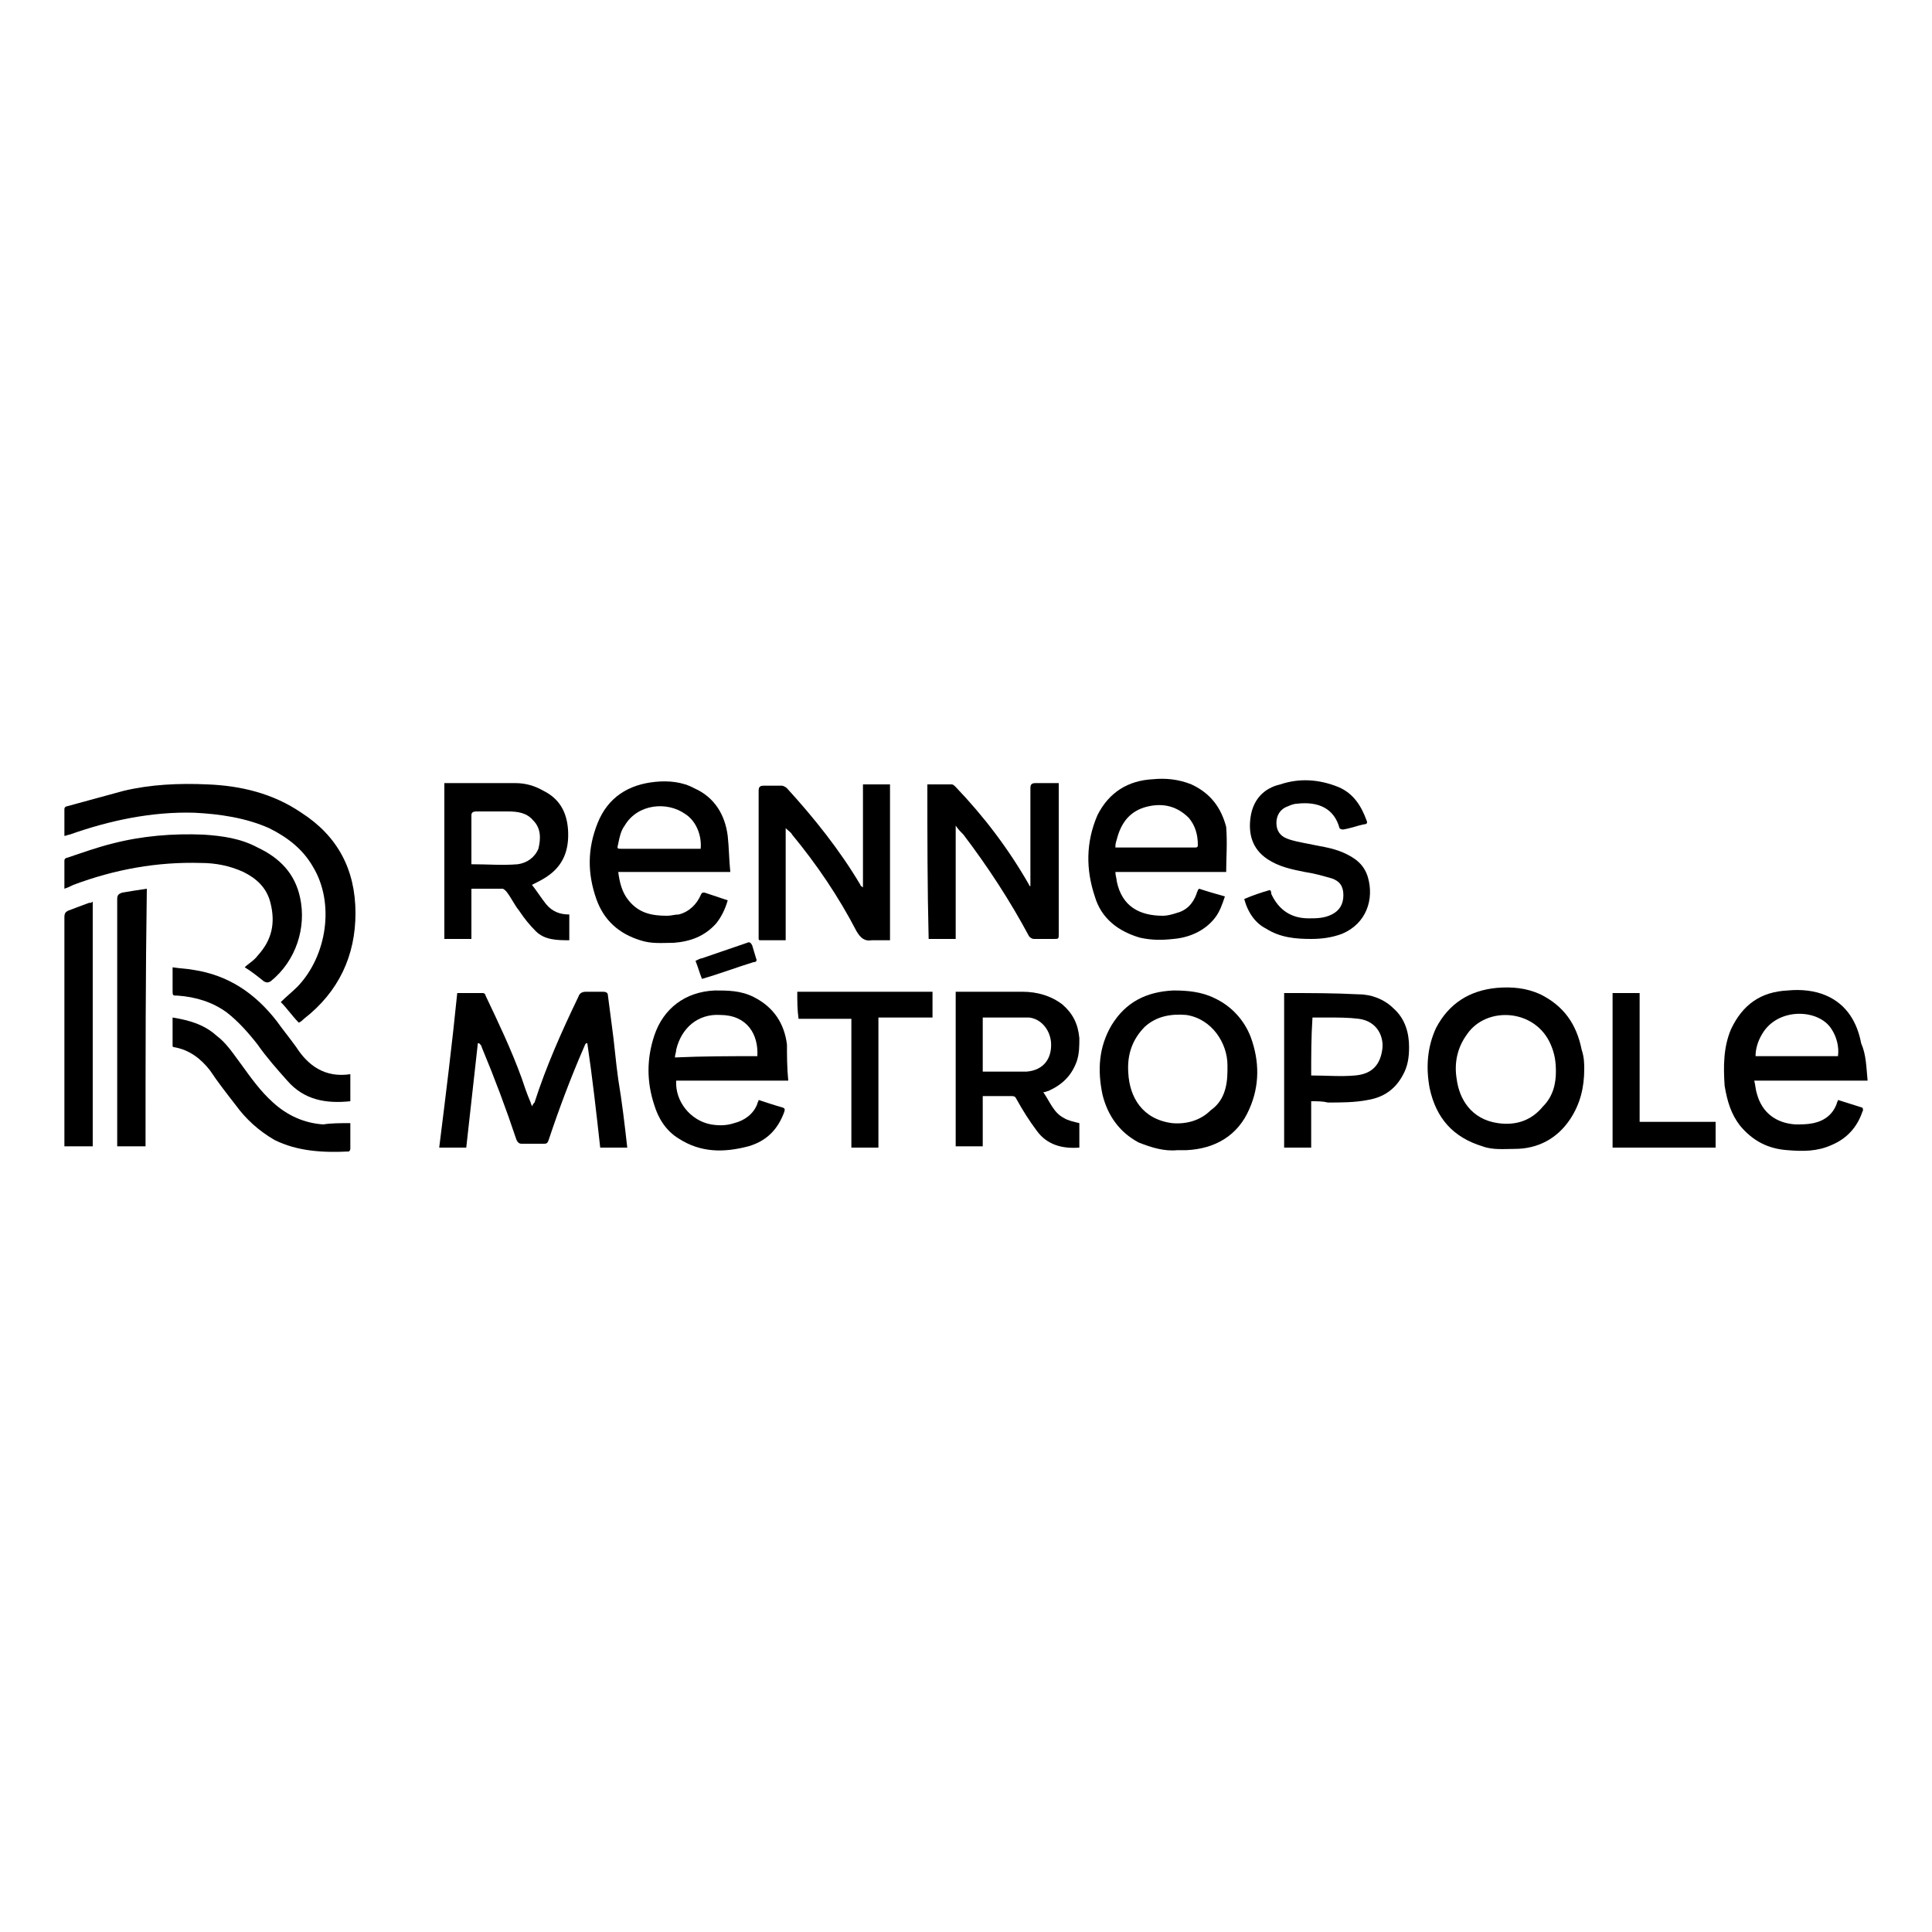 <?xml version="1.0" encoding="utf-8"?>
<!-- Generator: Adobe Illustrator 26.3.1, SVG Export Plug-In . SVG Version: 6.00 Build 0)  -->
<svg version="1.1" id="Calque_1" xmlns="http://www.w3.org/2000/svg" xmlns:xlink="http://www.w3.org/1999/xlink" x="0px" y="0px"
	 viewBox="0 0 150 150" style="enable-background:new 0 0 150 150;" xml:space="preserve">
<g>
	<path d="M48.7,89.1c-0.7,0-1.4,0-2.1,0c-0.3-2.7-0.6-5.4-1-8.1c0,0,0,0-0.1,0c-0.1,0.1-0.1,0.2-0.2,0.4c-1,2.3-1.9,4.7-2.7,7.1
		c-0.1,0.3-0.2,0.3-0.4,0.3c-0.6,0-1.2,0-1.7,0c-0.2,0-0.3-0.1-0.4-0.3c-0.8-2.4-1.7-4.8-2.7-7.2c0-0.1-0.1-0.2-0.2-0.3
		c0,0-0.1,0-0.1,0c-0.3,2.7-0.6,5.4-0.9,8.1c-0.7,0-1.4,0-2.1,0c0.5-4,1-8,1.4-12c0.7,0,1.3,0,2,0c0.1,0,0.2,0.1,0.2,0.2
		c1,2.1,2,4.2,2.8,6.4c0.2,0.6,0.4,1.2,0.7,1.9c0,0.1,0.1,0.2,0.1,0.3c0.1-0.2,0.1-0.2,0.2-0.3c0.9-2.8,2.1-5.5,3.4-8.2
		c0.1-0.3,0.3-0.4,0.6-0.4c0.4,0,0.9,0,1.3,0c0.3,0,0.4,0.1,0.4,0.3c0.1,0.8,0.2,1.5,0.3,2.3c0.2,1.4,0.3,2.8,0.5,4.2
		C48.3,85.6,48.5,87.3,48.7,89.1z"/>
	<path d="M5,64.9c0-0.7,0-1.4,0-2.1c0-0.1,0.1-0.2,0.2-0.2c1.5-0.4,2.9-0.8,4.4-1.2c2.1-0.5,4.3-0.6,6.5-0.5
		c2.6,0.1,5.1,0.7,7.3,2.2c2.8,1.8,4.2,4.4,4.2,7.8c0,3.3-1.3,6.1-4,8.2c-0.1,0.1-0.2,0.2-0.4,0.3c-0.5-0.5-0.9-1.1-1.4-1.6
		c0.4-0.4,0.9-0.8,1.3-1.2c2.3-2.4,2.9-6.5,1.2-9.3c-0.8-1.4-2-2.3-3.4-3c-1.8-0.8-3.8-1.1-5.8-1.2c-3.3-0.1-6.6,0.6-9.7,1.7
		c-0.1,0-0.3,0.1-0.4,0.1C5.1,64.9,5.1,64.9,5,64.9z"/>
	<path d="M95.2,67.7c-2.9,0-5.7,0-8.6,0c0,0.3,0.1,0.5,0.1,0.7c0.4,2,1.8,2.7,3.6,2.7c0.3,0,0.7-0.1,1-0.2c0.8-0.2,1.3-0.7,1.6-1.5
		c0-0.1,0.1-0.2,0.1-0.3c0,0,0,0,0.1-0.1c0.6,0.2,1.3,0.4,2,0.6c-0.2,0.6-0.4,1.2-0.8,1.7c-0.8,1-2,1.5-3.2,1.6
		c-0.9,0.1-1.7,0.1-2.6-0.1c-1.7-0.5-3-1.5-3.5-3.2c-0.7-2.1-0.7-4.2,0.2-6.3c0.9-1.8,2.4-2.7,4.3-2.8c1-0.1,2,0,3,0.4
		c1.5,0.7,2.3,1.8,2.7,3.3C95.3,65.5,95.2,66.6,95.2,67.7z M86.6,65.8c0.1,0,0.1,0,0.2,0c2,0,4,0,6,0c0.2,0,0.2-0.1,0.2-0.2
		c0-0.8-0.2-1.5-0.7-2.1c-1-1-2.2-1.2-3.5-0.8c-1.2,0.4-1.8,1.3-2.1,2.5C86.6,65.5,86.6,65.6,86.6,65.8z"/>
	<path d="M61.2,83.9c-3,0-5.8,0-8.7,0c-0.1,1.6,1.1,3.1,2.7,3.4c0.6,0.1,1.2,0.1,1.8-0.1c0.8-0.2,1.5-0.7,1.8-1.5
		c0-0.1,0.1-0.2,0.1-0.3c0.6,0.2,1.2,0.4,1.9,0.6c0.2,0.1,0.1,0.2,0.1,0.3c-0.5,1.4-1.4,2.3-2.8,2.7c-1.9,0.5-3.7,0.5-5.4-0.6
		c-1-0.6-1.6-1.6-1.9-2.6c-0.6-1.8-0.6-3.6,0-5.4c0.7-2.1,2.4-3.4,4.7-3.5c1,0,2,0,3,0.5c1.6,0.8,2.4,2.1,2.6,3.7
		C61.1,81.9,61.1,82.9,61.2,83.9z M58.8,82c0.1-1.7-0.8-3.2-2.9-3.2c-1.7-0.1-3,1-3.4,2.7c0,0.2-0.1,0.4-0.1,0.6
		C54.6,82,56.7,82,58.8,82z"/>
	<path d="M145,83.9c-3,0-5.8,0-8.8,0c0.1,0.4,0.1,0.7,0.2,1c0.4,1.5,1.5,2.3,3,2.4c0.5,0,0.9,0,1.4-0.1c0.9-0.2,1.5-0.7,1.8-1.5
		c0-0.1,0.1-0.2,0.1-0.3c0.6,0.2,1.3,0.4,1.9,0.6c0,0,0.1,0.2,0,0.3c-0.4,1.2-1.2,2.1-2.4,2.6c-1.1,0.5-2.2,0.5-3.4,0.4
		c-1.5-0.1-2.7-0.7-3.7-1.9c-0.7-0.9-1-1.9-1.2-3.1c-0.1-1.5-0.1-3,0.5-4.4c0.9-1.9,2.3-2.9,4.4-3c1-0.1,2.1,0,3,0.4
		c1.6,0.7,2.4,2.1,2.7,3.7C144.9,81.9,144.9,82.9,145,83.9z M142.7,82c0.1-0.7-0.1-1.5-0.5-2.1c-1-1.6-4.2-1.7-5.4,0.4
		c-0.3,0.5-0.5,1.1-0.5,1.7C138.5,82,140.6,82,142.7,82z"/>
	<path d="M69.1,60.9c0,4,0,8,0,12.1c-0.5,0-0.9,0-1.4,0c-0.6,0.1-0.9-0.2-1.2-0.7c-1.4-2.7-3.1-5.2-5-7.5c-0.1-0.2-0.3-0.3-0.5-0.5
		c0,2.9,0,5.8,0,8.7c-0.7,0-1.3,0-2,0c-0.1,0-0.1-0.1-0.1-0.1c0-0.1,0-0.2,0-0.2c0-3.8,0-7.5,0-11.3c0-0.3,0.1-0.4,0.4-0.4
		c0.5,0,1,0,1.4,0c0.1,0,0.3,0.1,0.4,0.2c2.1,2.3,4.1,4.8,5.7,7.5c0,0.1,0.1,0.1,0.2,0.2c0-2.7,0-5.3,0-8
		C67.7,60.9,68.4,60.9,69.1,60.9z"/>
	<path d="M56.7,67.7c-2.9,0-5.8,0-8.7,0c0.1,0.8,0.3,1.6,0.8,2.2c0.8,1,1.8,1.2,3,1.2c0.3,0,0.6-0.1,0.9-0.1
		c0.8-0.2,1.4-0.8,1.7-1.5c0.1-0.2,0.1-0.2,0.3-0.2c0.6,0.2,1.2,0.4,1.8,0.6c-0.2,0.7-0.5,1.3-0.9,1.8c-0.9,1-2,1.4-3.3,1.5
		c-0.9,0-1.7,0.1-2.6-0.2c-1.6-0.5-2.8-1.5-3.4-3.2c-0.7-2-0.7-3.9,0.1-5.9c0.8-2,2.4-3,4.5-3.2c1-0.1,2.1,0,3,0.5
		c1.6,0.7,2.4,2.1,2.6,3.7C56.6,65.8,56.6,66.7,56.7,67.7z M54.4,65.9c0.1-1.1-0.4-2.2-1.2-2.7c-1.4-1-3.7-0.8-4.7,0.9
		c-0.3,0.4-0.4,0.9-0.5,1.4c-0.1,0.4-0.1,0.4,0.3,0.4c1.6,0,3.1,0,4.7,0C53.5,65.9,54,65.9,54.4,65.9z"/>
	<path d="M72,60.9c0.6,0,1.3,0,1.9,0c0.1,0,0.2,0.1,0.3,0.2c2.2,2.3,4.1,4.8,5.7,7.6c0,0.1,0.1,0.1,0.1,0.1c0-0.1,0-0.2,0-0.3
		c0-2.4,0-4.8,0-7.3c0-0.3,0.1-0.4,0.4-0.4c0.6,0,1.2,0,1.8,0c0,0.2,0,0.3,0,0.4c0,3.8,0,7.5,0,11.3c0,0.4,0,0.4-0.4,0.4
		c-0.5,0-1,0-1.5,0c-0.2,0-0.3-0.1-0.4-0.2c-1.5-2.8-3.2-5.4-5.1-7.9c-0.2-0.2-0.4-0.4-0.6-0.7c0,3,0,5.9,0,8.8c-0.7,0-1.4,0-2.1,0
		C72,68.9,72,64.9,72,60.9z"/>
	<path d="M81,84.8c0.5,0.7,0.8,1.6,1.6,2c0.3,0.2,0.8,0.3,1.2,0.4c0,0.6,0,1.2,0,1.9c-1.3,0.1-2.5-0.2-3.3-1.3
		c-0.6-0.8-1.1-1.6-1.6-2.5c-0.1-0.2-0.2-0.2-0.4-0.2c-0.7,0-1.4,0-2.2,0c0,1.3,0,2.6,0,3.9c-0.7,0-1.4,0-2.1,0c0-4,0-8,0-12
		c0.1,0,0.2,0,0.3,0c1.6,0,3.3,0,4.9,0c1.1,0,2.2,0.3,3.1,1c0.8,0.7,1.2,1.5,1.3,2.6c0,0.6,0,1.2-0.2,1.8c-0.4,1.1-1.1,1.8-2.2,2.3
		C81.3,84.7,81.2,84.8,81,84.8z M76.3,79c0,1.4,0,2.8,0,4.2c0.6,0,1.1,0,1.7,0c0.6,0,1.2,0,1.7,0c1.3-0.1,2-1,1.9-2.3
		c-0.1-1-0.8-1.8-1.7-1.9C79,79,78.1,79,77.3,79C77,79,76.6,79,76.3,79z"/>
	<path d="M44.2,71c0,0.7,0,1.3,0,2c-0.9,0-1.9,0-2.6-0.7c-0.5-0.5-0.9-1-1.3-1.6c-0.4-0.5-0.6-1-1-1.5C39.2,69.1,39.1,69,39,69
		c-0.8,0-1.6,0-2.4,0c0,1.3,0,2.6,0,3.9c-0.7,0-1.4,0-2.1,0c0-4,0-8,0-12.1c0.1,0,0.2,0,0.3,0c1.7,0,3.5,0,5.2,0
		c0.8,0,1.5,0.2,2.2,0.6c1.2,0.6,1.8,1.6,1.9,3c0.1,1.5-0.3,2.8-1.7,3.7c-0.3,0.2-0.7,0.4-1.1,0.6c0.4,0.5,0.7,1,1.1,1.5
		C42.9,70.8,43.5,71,44.2,71z M36.6,67.1C36.6,67.1,36.7,67.1,36.6,67.1c1.3,0,2.4,0.1,3.6,0c0.7-0.1,1.3-0.5,1.6-1.2
		c0.2-0.8,0.2-1.6-0.4-2.2c-0.5-0.6-1.2-0.7-2-0.7c-0.8,0-1.6,0-2.4,0c-0.3,0-0.4,0.1-0.4,0.3c0,1.2,0,2.4,0,3.6
		C36.6,66.9,36.6,67,36.6,67.1z"/>
	<path d="M123,83c0,1.4-0.3,2.7-1.1,3.9c-1,1.5-2.5,2.3-4.3,2.3c-0.8,0-1.7,0.1-2.5-0.2c-2.3-0.7-3.6-2.2-4.1-4.5
		c-0.3-1.6-0.2-3.2,0.5-4.7c1-1.9,2.6-2.9,4.7-3.1c1.2-0.1,2.3,0,3.4,0.5c1.8,0.9,2.8,2.3,3.2,4.3C123,82.1,123,82.6,123,83z
		 M120.8,83.2c0-0.8-0.1-1.4-0.4-2.1c-1.2-2.8-5-3-6.5-0.8c-0.8,1.1-1,2.3-0.8,3.5c0.2,1.5,1.1,3.1,3.2,3.4c1.4,0.2,2.6-0.2,3.5-1.3
		C120.6,85.1,120.8,84.1,120.8,83.2z"/>
	<path d="M91.4,89.3c-1,0.1-2-0.2-3-0.6c-1.5-0.8-2.4-2.1-2.8-3.7c-0.4-1.9-0.3-3.7,0.7-5.4c1.1-1.8,2.7-2.6,4.8-2.7
		c1.1,0,2.2,0.1,3.2,0.6c1.3,0.6,2.3,1.7,2.8,3c0.7,1.9,0.7,3.8-0.1,5.6c-0.9,2.1-2.7,3.1-4.9,3.2C91.8,89.3,91.6,89.3,91.4,89.3z
		 M95.3,83.1c0-0.1,0-0.3,0-0.4c0-1.7-1.2-3.6-3.2-3.9c-1.2-0.1-2.3,0.1-3.2,0.9c-1,1-1.4,2.2-1.3,3.6c0.1,1.9,1.1,3.6,3.4,3.9
		c1.1,0.1,2.2-0.2,3-1C95,85.5,95.3,84.4,95.3,83.1z"/>
	<path d="M96.6,69.8c0.7-0.3,1.3-0.5,2-0.7c0.1,0.1,0.1,0.2,0.1,0.3c0.6,1.3,1.6,1.9,2.9,1.9c0.6,0,1.2,0,1.8-0.3
		c0.6-0.3,0.9-0.8,0.9-1.5c0-0.7-0.3-1.1-0.9-1.3c-0.7-0.2-1.4-0.4-2.1-0.5c-1-0.2-2-0.4-2.9-1c-1.2-0.8-1.5-2-1.3-3.3
		c0.2-1.3,1-2.2,2.3-2.5c1.5-0.5,3-0.4,4.5,0.2c1.2,0.5,1.8,1.5,2.2,2.6c0.1,0.2,0,0.3-0.2,0.3c-0.5,0.1-1,0.3-1.6,0.4
		c-0.1,0-0.2,0-0.3-0.1c-0.4-1.5-1.6-2.1-3.3-1.9c-0.2,0-0.5,0.1-0.7,0.2c-0.6,0.2-0.9,0.7-0.9,1.3c0,0.6,0.3,1,0.8,1.2
		c0.5,0.2,1.1,0.3,1.6,0.4c0.9,0.2,1.9,0.3,2.8,0.7c0.9,0.4,1.6,0.9,1.9,1.9c0.5,1.7-0.1,3.6-2,4.4c-0.8,0.3-1.6,0.4-2.4,0.4
		c-1.2,0-2.4-0.1-3.5-0.8C97.5,71.7,96.9,70.9,96.6,69.8z"/>
	<path d="M101.8,85.5c0,1.2,0,2.4,0,3.6c-0.7,0-1.4,0-2.1,0c0-4,0-8,0-12c0,0,0.1,0,0.1,0c1.9,0,3.8,0,5.7,0.1c1,0,2,0.4,2.7,1.1
		c0.9,0.8,1.2,1.9,1.2,3c0,0.8-0.1,1.5-0.5,2.2c-0.6,1.1-1.5,1.7-2.7,1.9c-1,0.2-2.1,0.2-3.1,0.2C102.7,85.5,102.3,85.5,101.8,85.5z
		 M101.8,83.5c1.2,0,2.3,0.1,3.4,0c1.2-0.1,1.9-0.7,2.1-1.9c0.2-1-0.3-2.3-1.8-2.5c-0.8-0.1-1.6-0.1-2.4-0.1c-0.4,0-0.8,0-1.2,0
		C101.8,80.5,101.8,82,101.8,83.5z"/>
	<path d="M19,75.1c0.3-0.3,0.7-0.5,1-0.9c1.1-1.2,1.4-2.5,1-4.1c-0.3-1.2-1.1-1.9-2.1-2.4c-1.1-0.5-2.2-0.7-3.3-0.7
		c-3.4-0.1-6.7,0.5-9.9,1.7C5.5,68.8,5.3,68.9,5,69c0-0.8,0-1.5,0-2.2c0-0.1,0.1-0.2,0.2-0.2c1.2-0.4,2.3-0.8,3.5-1.1
		c2.3-0.6,4.7-0.8,7.1-0.7c1.5,0.1,2.9,0.3,4.2,1c1.7,0.8,2.9,2,3.3,3.9c0.5,2.3-0.3,4.9-2.3,6.5c-0.2,0.1-0.3,0.1-0.5,0
		C20,75.8,19.5,75.4,19,75.1z"/>
	<path d="M11.3,89c-0.7,0-1.5,0-2.2,0c0-0.1,0-0.2,0-0.3c0-6.3,0-12.6,0-18.9c0-0.3,0.1-0.4,0.4-0.5c0.6-0.1,1.2-0.2,1.9-0.3
		C11.3,75.7,11.3,82.3,11.3,89z"/>
	<path d="M7.2,89c-0.7,0-1.5,0-2.2,0c0-0.1,0-0.2,0-0.3C5,82.9,5,77,5,71.2c0-0.3,0.1-0.4,0.3-0.5c0.5-0.2,1.1-0.4,1.6-0.6
		c0.1,0,0.2,0,0.3-0.1C7.2,76.4,7.2,82.7,7.2,89z"/>
	<path d="M61.9,77c3.5,0,7,0,10.5,0c0,0.7,0,1.3,0,2c-1.4,0-2.8,0-4.2,0c0,3.4,0,6.7,0,10.1c-0.7,0-1.4,0-2.1,0c0-3.3,0-6.7,0-10
		c-1.4,0-2.7,0-4.1,0C61.9,78.4,61.9,77.7,61.9,77z"/>
	<path d="M27.2,87.2c0,0.7,0,1.4,0,2c0,0.1-0.1,0.2-0.1,0.2c-2,0.1-4,0-5.8-0.9c-1.2-0.7-2.2-1.6-3-2.7c-0.7-0.9-1.4-1.8-2-2.7
		c-0.7-0.9-1.6-1.6-2.8-1.8c0,0-0.1,0-0.1-0.1c0-0.7,0-1.5,0-2.2c1.2,0.2,2.4,0.5,3.4,1.4c0.8,0.6,1.3,1.4,1.9,2.2
		c0.8,1.1,1.5,2.1,2.5,3c1.1,1,2.4,1.6,3.9,1.7C25.7,87.2,26.4,87.2,27.2,87.2z"/>
	<path d="M27.2,83.4c0,0.7,0,1.4,0,2.1c-1.9,0.2-3.6-0.1-4.9-1.6c-0.8-0.9-1.6-1.8-2.3-2.8c-0.7-0.9-1.5-1.8-2.4-2.5
		c-1.1-0.8-2.4-1.2-3.8-1.3c-0.4,0-0.4,0-0.4-0.4c0-0.6,0-1.2,0-1.8c0.6,0.1,1.1,0.1,1.6,0.2c2.7,0.4,4.8,1.8,6.5,4
		c0.5,0.7,1,1.3,1.5,2C23.9,82.7,25.2,83.7,27.2,83.4z"/>
	<path d="M133.2,87.1c0,0.7,0,1.3,0,2c-2.7,0-5.3,0-8,0c0-4,0-8,0-12c0.7,0,1.4,0,2.1,0c0,3.3,0,6.7,0,10
		C129.2,87.1,131.2,87.1,133.2,87.1z"/>
	<path d="M54.5,76c-0.2-0.5-0.3-0.9-0.5-1.4c0.2-0.1,0.4-0.2,0.5-0.2c1.2-0.4,2.3-0.8,3.5-1.2c0.2-0.1,0.3,0,0.4,0.2
		c0.1,0.3,0.2,0.7,0.3,1c0.1,0.2,0,0.3-0.2,0.3C57.2,75.1,55.9,75.6,54.5,76z"/>
</g>
</svg>
